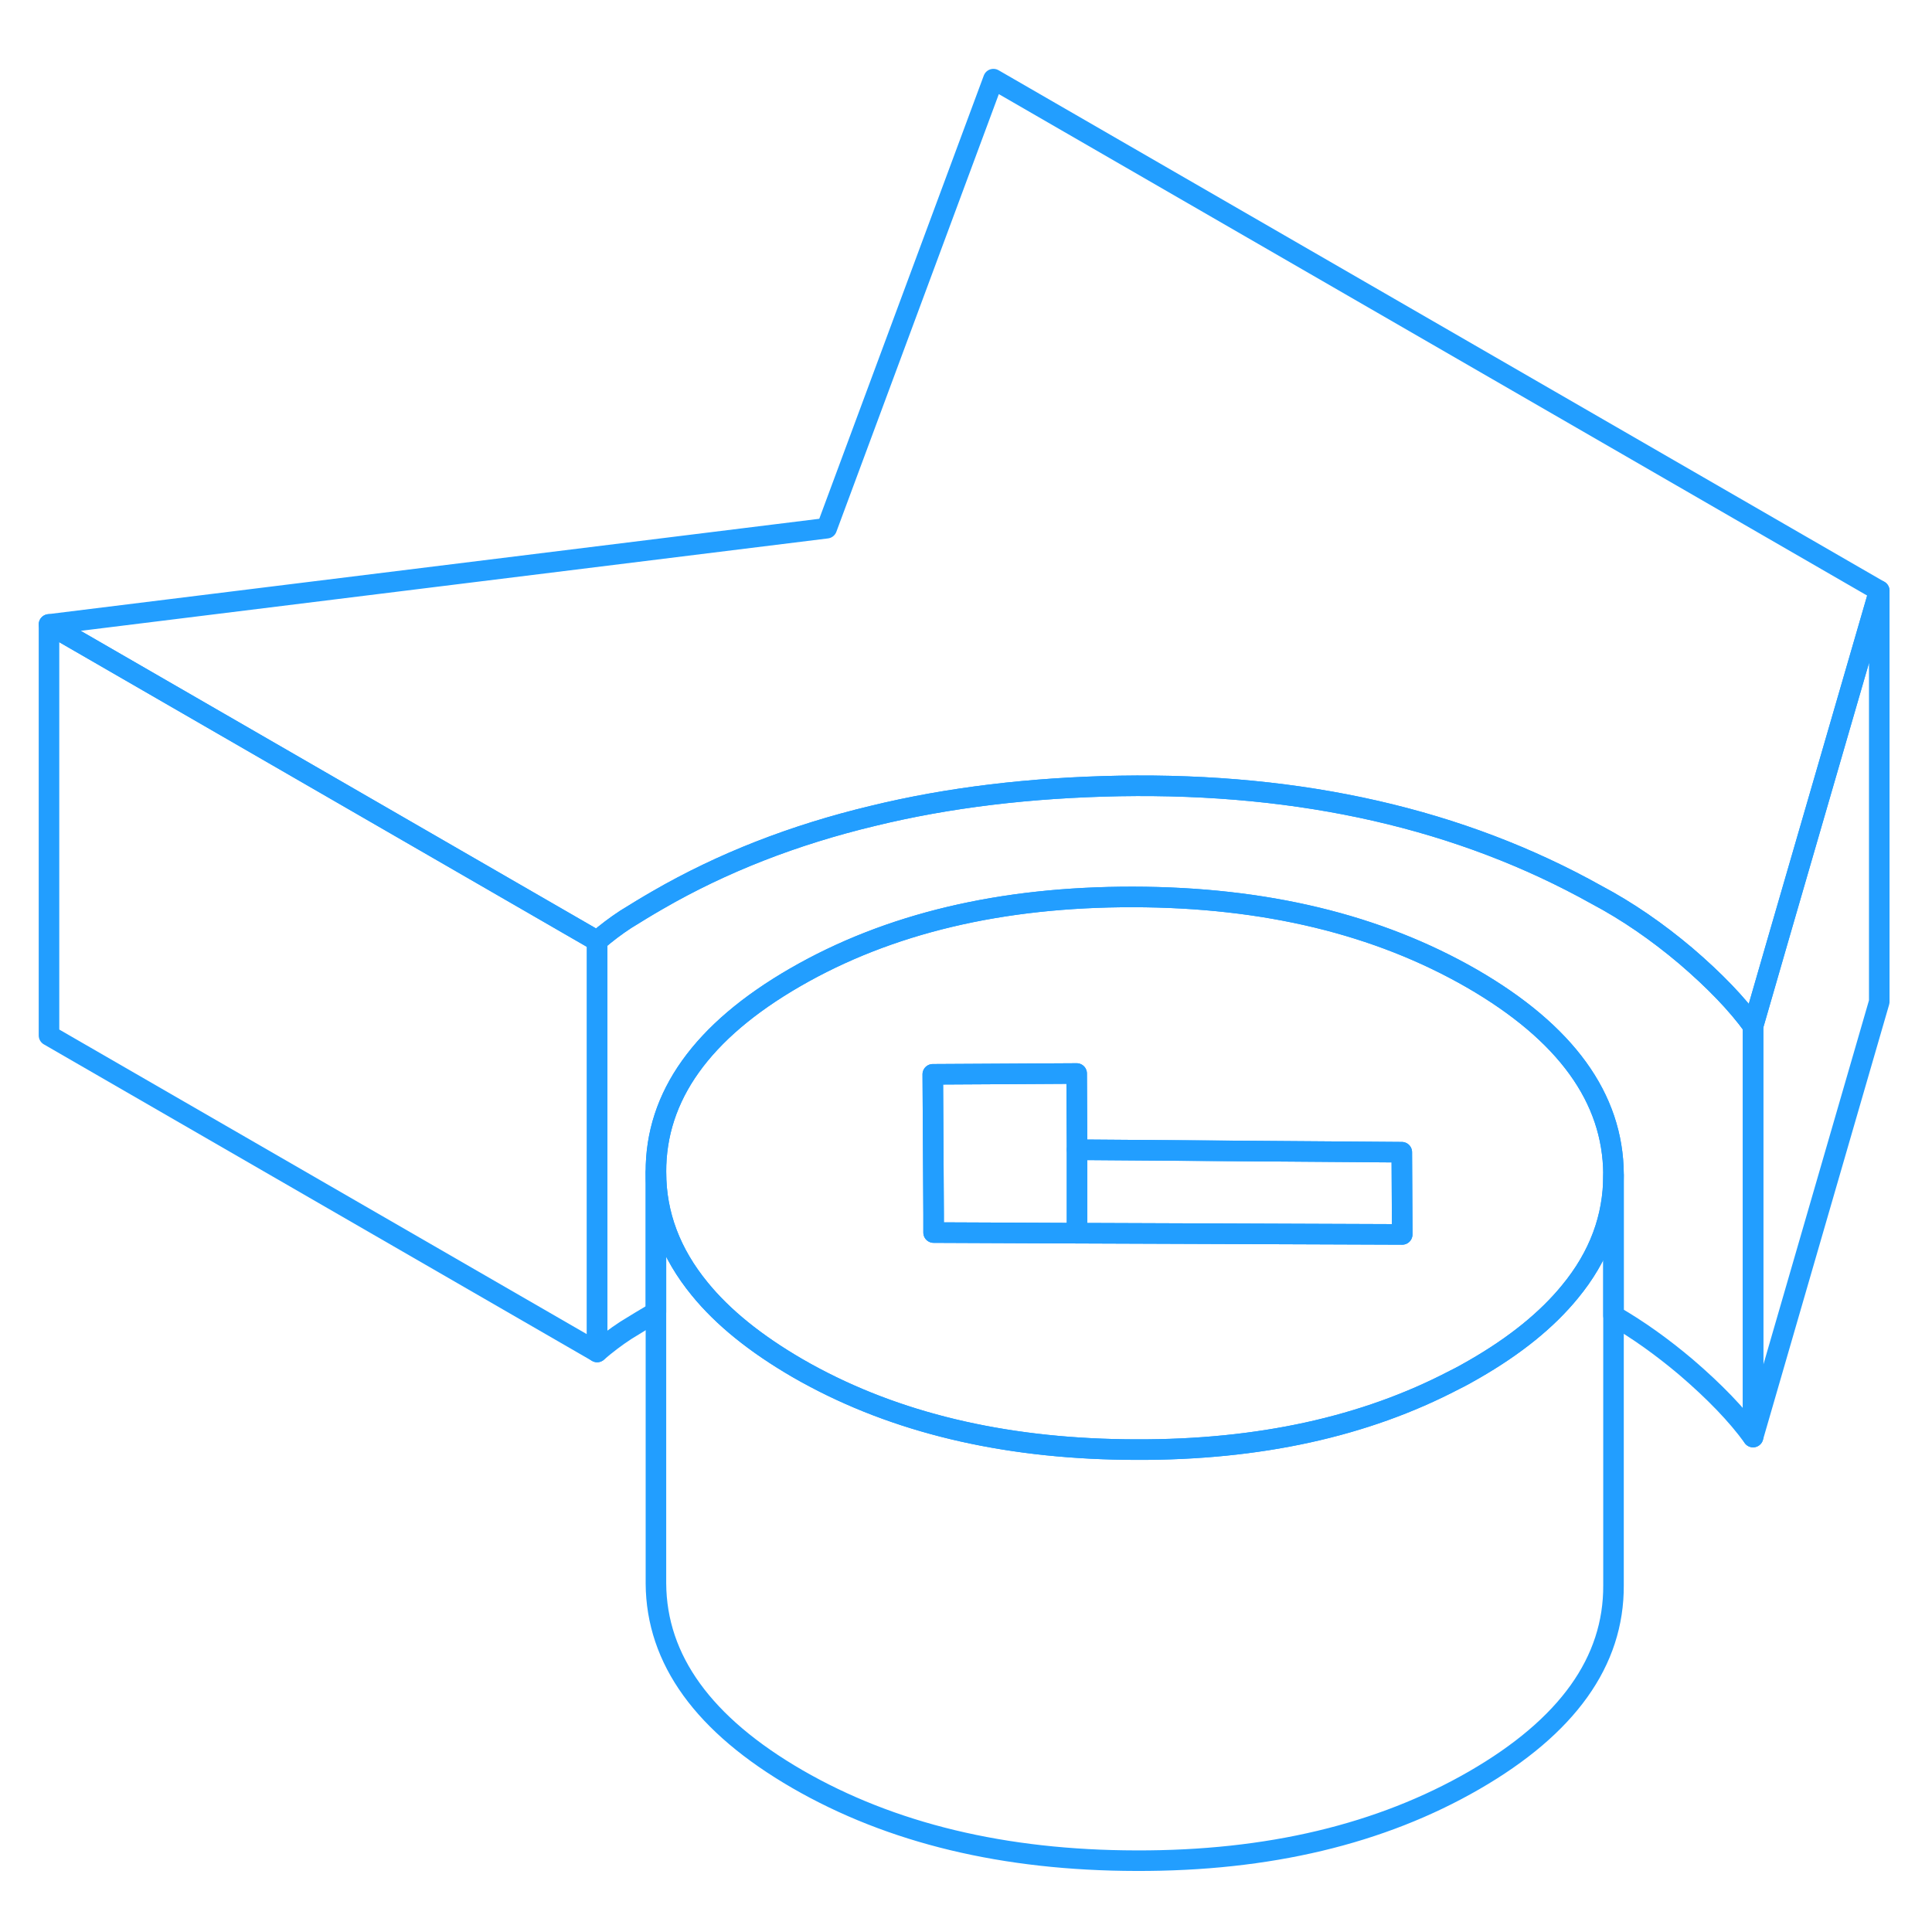<svg width="48" height="48" viewBox="0 0 94 92" fill="none" xmlns="http://www.w3.org/2000/svg" stroke-width="1px" stroke-linecap="round" stroke-linejoin="round"><path d="M78.504 56.18V76.13C78.524 79.84 76.264 83 71.724 85.62C67.184 88.24 61.704 89.55 55.284 89.53C48.864 89.52 43.364 88.2 38.794 85.56C34.234 82.92 31.934 79.75 31.914 76.04V56.04C31.914 58.1 32.634 59.99 34.044 61.71C35.174 63.1 36.764 64.38 38.794 65.56C39.074 65.72 39.354 65.88 39.644 66.03C44.044 68.36 49.254 69.52 55.284 69.53C61.264 69.55 66.424 68.41 70.764 66.14C71.094 65.98 71.414 65.8 71.724 65.62C73.724 64.47 75.274 63.21 76.384 61.85C77.804 60.13 78.504 58.24 78.504 56.18Z" stroke="#229EFF" stroke-linejoin="round"/><path d="M68.223 58.77V59.06L52.403 59V54.94L68.203 55.06L68.223 58.77Z" stroke="#229EFF" stroke-linejoin="round"/><path d="M52.404 54.94V59L45.424 58.97V58.08L45.384 51.27L52.384 51.23L52.404 54.94Z" stroke="#229EFF" stroke-linejoin="round"/><path d="M91.434 27.74L86.464 44.87L85.294 48.92C84.514 47.84 83.424 46.71 82.024 45.51C80.614 44.32 79.174 43.33 77.684 42.54C71.084 38.85 63.344 37.09 54.484 37.24C50.144 37.32 46.134 37.8 42.454 38.7C38.614 39.62 35.134 40.98 32.004 42.79C31.464 43.1 30.944 43.42 30.444 43.73C29.954 44.05 29.494 44.4 29.054 44.78L2.384 29.38L40.224 24.7L48.334 2.85L91.434 27.74Z" stroke="#229EFF" stroke-linejoin="round"/><path d="M91.434 27.74V47.74L85.294 68.92V48.92L86.464 44.87L91.434 27.74Z" stroke="#229EFF" stroke-linejoin="round"/><path d="M29.054 44.78V64.78L2.384 49.38V29.38L29.054 44.78Z" stroke="#229EFF" stroke-linejoin="round"/><path d="M71.614 46.61C67.044 43.98 61.554 42.65 55.134 42.64C48.714 42.63 43.234 43.93 38.694 46.55C34.154 49.17 31.894 52.34 31.914 56.04C31.914 58.1 32.634 59.99 34.044 61.71C35.174 63.1 36.764 64.38 38.794 65.56C39.074 65.72 39.354 65.88 39.644 66.03C44.044 68.36 49.254 69.52 55.284 69.53C61.264 69.55 66.424 68.41 70.764 66.14C71.094 65.98 71.414 65.8 71.724 65.62C73.724 64.47 75.274 63.21 76.384 61.85C77.804 60.13 78.504 58.24 78.504 56.18V56.13C78.484 52.42 76.184 49.25 71.614 46.61ZM68.224 59.06L52.404 59L45.424 58.97V58.08L45.384 51.27L52.384 51.23L52.404 54.94L68.204 55.06L68.224 58.77V59.06Z" stroke="#229EFF" stroke-linejoin="round"/><path d="M85.294 48.92V68.92C84.514 67.84 83.424 66.71 82.024 65.51C80.874 64.54 79.704 63.7 78.504 63.01V56.13C78.484 52.42 76.184 49.25 71.614 46.61C67.044 43.98 61.554 42.65 55.134 42.64C48.714 42.63 43.234 43.93 38.694 46.55C34.154 49.17 31.894 52.34 31.914 56.04V62.84C31.404 63.14 30.914 63.44 30.444 63.73C29.954 64.05 29.494 64.4 29.054 64.78V44.78C29.494 44.4 29.954 44.05 30.444 43.73C30.944 43.42 31.464 43.1 32.004 42.79C35.134 40.98 38.614 39.62 42.454 38.7C46.134 37.8 50.144 37.32 54.484 37.24C63.344 37.09 71.084 38.85 77.684 42.54C79.174 43.33 80.614 44.32 82.024 45.51C83.424 46.71 84.514 47.84 85.294 48.92Z" stroke="#229EFF" stroke-linejoin="round"/></svg>